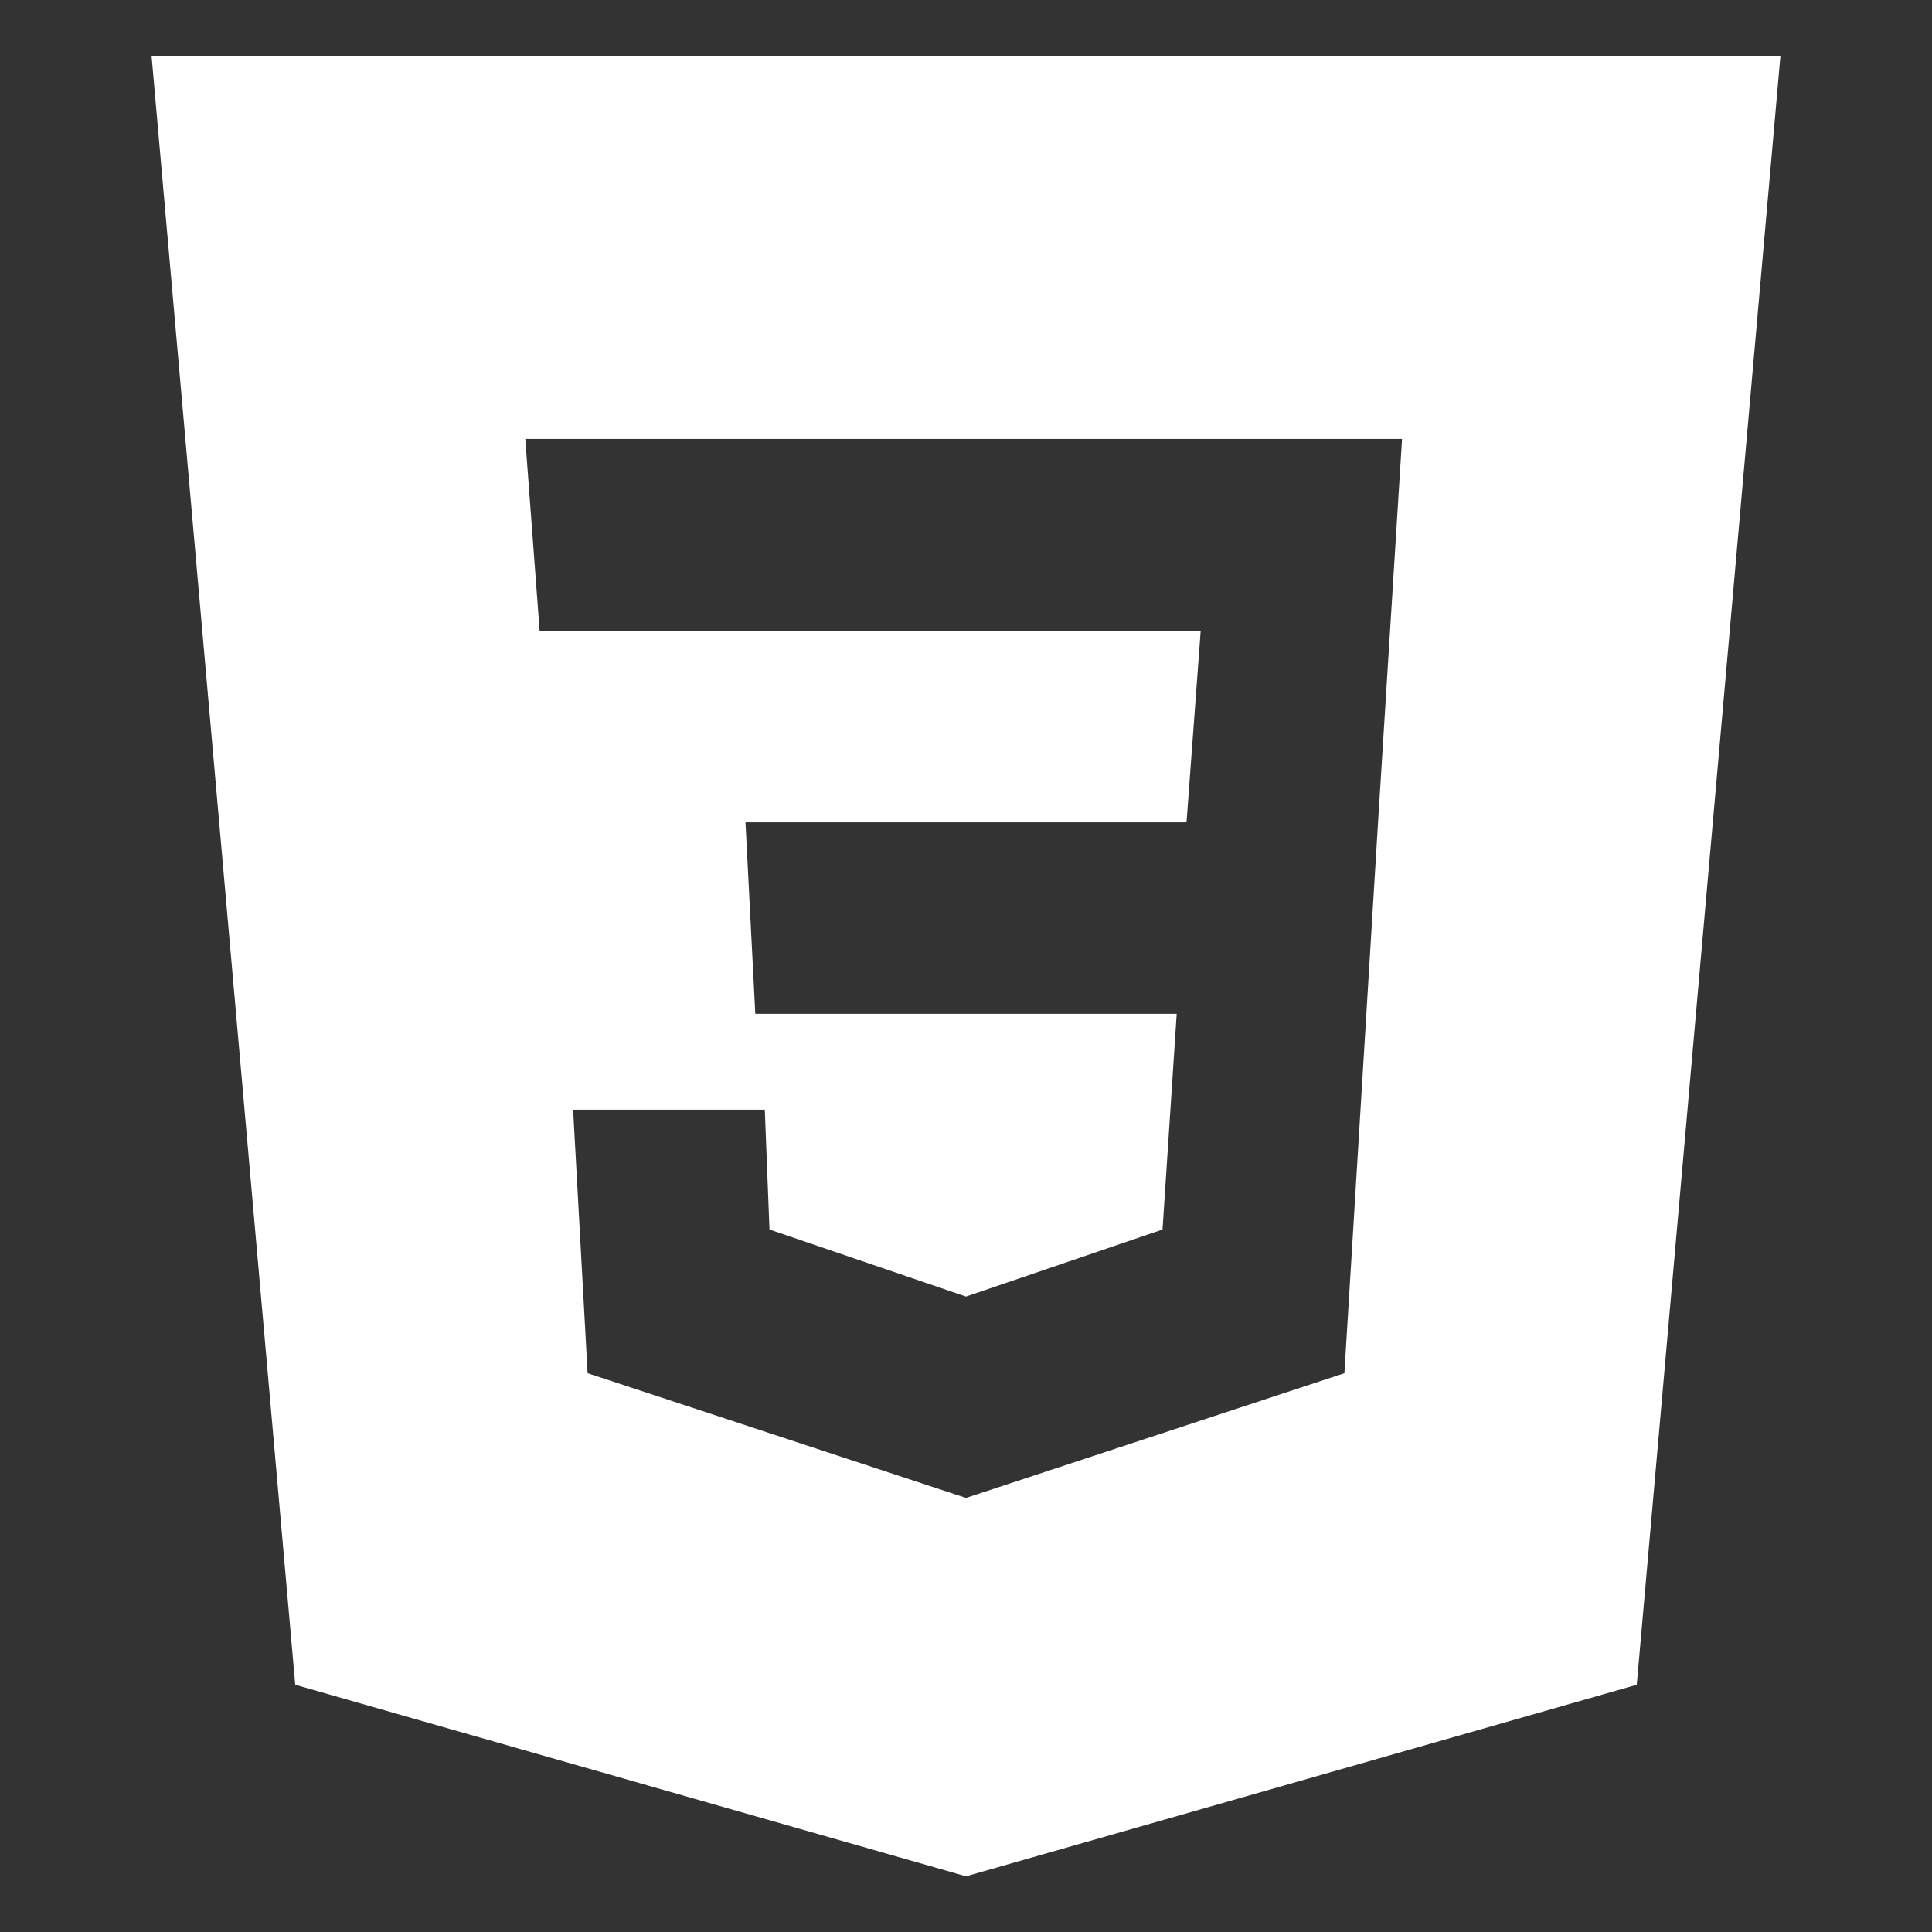 <?xml version="1.0" encoding="UTF-8"?>
<svg xmlns="http://www.w3.org/2000/svg" xmlns:xlink="http://www.w3.org/1999/xlink" viewBox="0 0 50 50" width="50px" height="50px">
<rect x="0" y="0" width="50" height="50" fill="#333333" stroke="none"/>
<g id="surface196665980">
<path style=" stroke:none;fill-rule:evenodd;fill:#fff;fill-opacity:1;" d="M 46.078 1.441 L 42.359 43.602 L 25 48.559 L 7.641 43.602 L 3.922 1.441 Z M 14.832 28.719 L 19.793 28.719 L 19.914 31.82 L 25 33.555 L 30.086 31.82 L 30.453 26.238 L 19.547 26.238 L 19.293 21.281 L 30.707 21.281 L 31.074 16.32 L 13.965 16.32 L 13.594 11.359 L 36.285 11.359 L 35.664 21.281 L 34.793 35.539 L 25 38.766 L 15.207 35.539 Z M 14.832 28.719 "/>
</g>
</svg>
